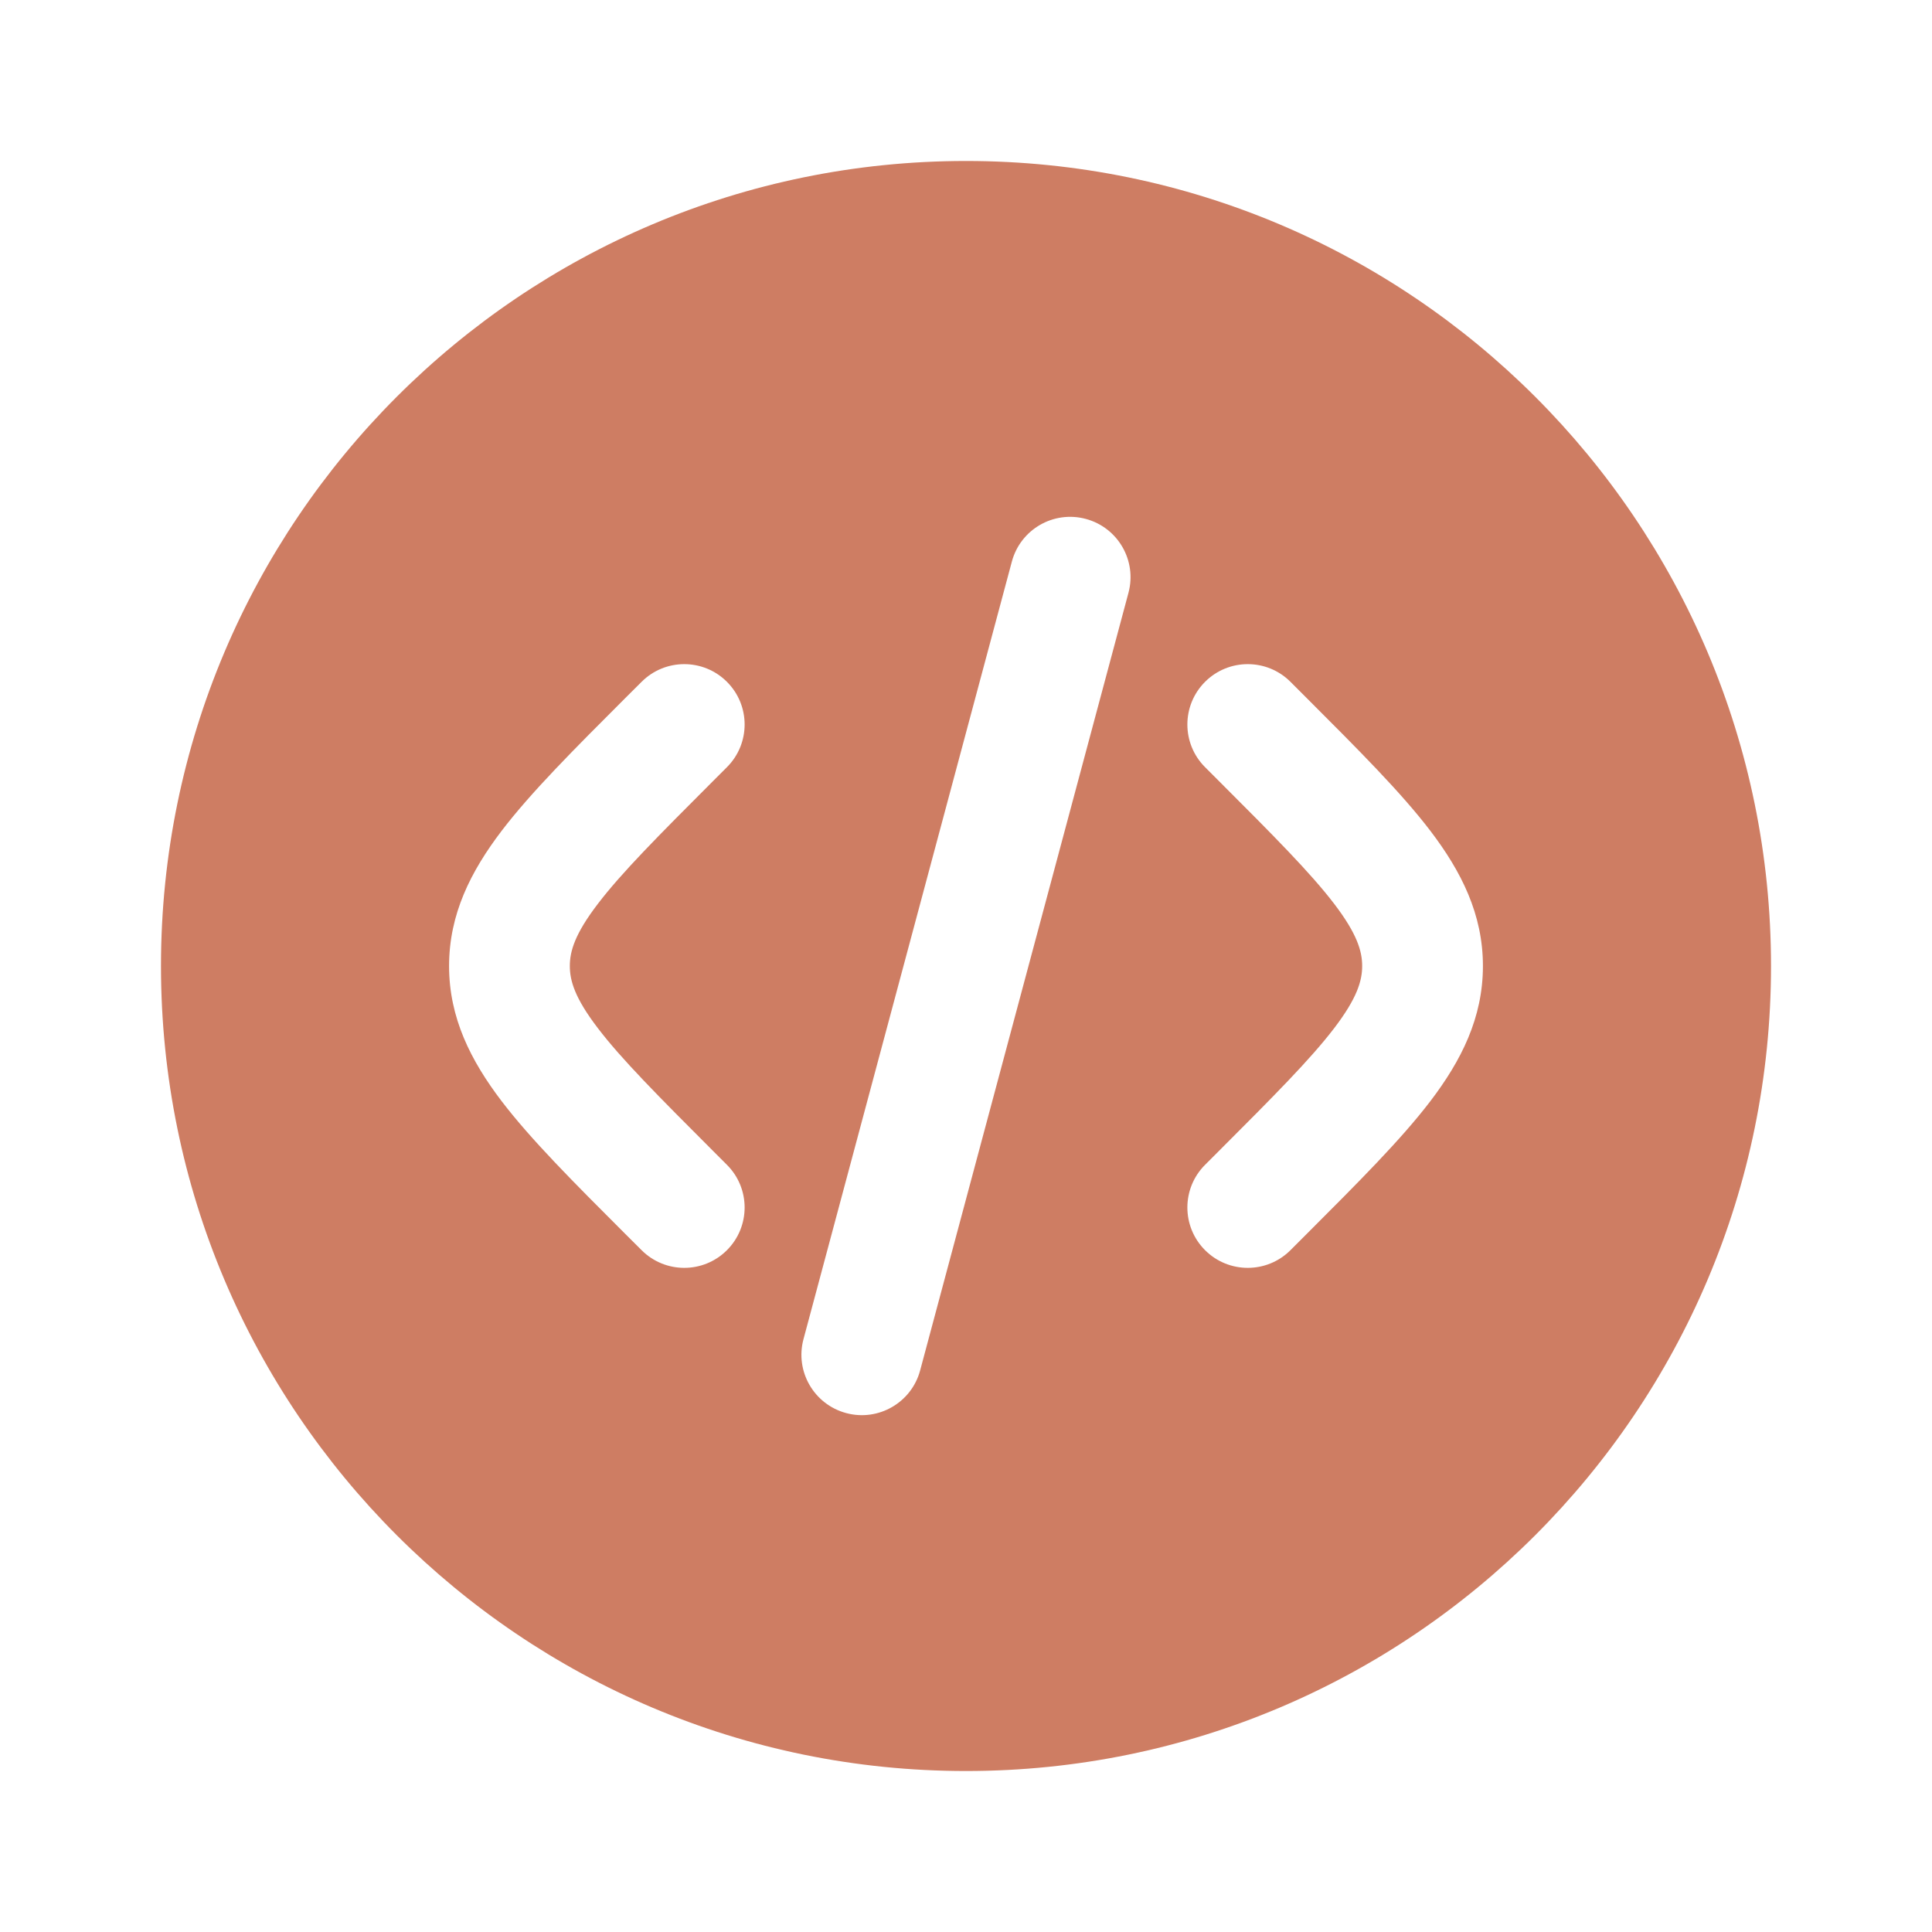<svg width="34" height="34" viewBox="0 0 34 34" fill="#CE7D63" xmlns="http://www.w3.org/2000/svg">
<path fill-rule="evenodd" clip-rule="evenodd" d="M31.167 17C31.167 24.824 24.824 31.167 17 31.167C9.176 31.167 2.833 24.824 2.833 17C2.833 9.176 9.176 2.833 17 2.833C24.824 2.833 31.167 9.176 31.167 17ZM19.108 9.132C19.675 9.284 20.011 9.866 19.859 10.433L16.193 24.117C16.041 24.684 15.458 25.02 14.892 24.868C14.325 24.716 13.988 24.134 14.14 23.567L17.807 9.883C17.959 9.316 18.541 8.98 19.108 9.132ZM21.207 11.999C21.622 11.584 22.295 11.584 22.71 11.999L23.005 12.294C23.905 13.194 24.655 13.944 25.171 14.62C25.715 15.334 26.097 16.087 26.097 17C26.097 17.913 25.715 18.666 25.171 19.38C24.655 20.056 23.905 20.806 23.005 21.706L22.71 22.001C22.295 22.416 21.622 22.416 21.207 22.001C20.792 21.586 20.792 20.914 21.207 20.499L21.45 20.256C22.416 19.29 23.063 18.64 23.482 18.091C23.882 17.566 23.972 17.261 23.972 17C23.972 16.739 23.882 16.434 23.482 15.909C23.063 15.36 22.416 14.71 21.45 13.744L21.207 13.501C20.792 13.086 20.792 12.414 21.207 11.999ZM11.291 11.999C11.706 11.584 12.378 11.584 12.793 11.999C13.208 12.414 13.208 13.086 12.793 13.501L12.55 13.744C11.585 14.71 10.937 15.36 10.519 15.909C10.118 16.434 10.028 16.739 10.028 17C10.028 17.261 10.118 17.566 10.519 18.091C10.937 18.64 11.585 19.29 12.55 20.256L12.793 20.499C13.208 20.914 13.208 21.586 12.793 22.001C12.378 22.416 11.706 22.416 11.291 22.001L10.995 21.706C10.095 20.806 9.345 20.056 8.829 19.38C8.285 18.666 7.903 17.913 7.903 17C7.903 16.087 8.285 15.334 8.829 14.62C9.345 13.944 10.095 13.194 10.995 12.294L11.291 11.999Z"/>
</svg>
